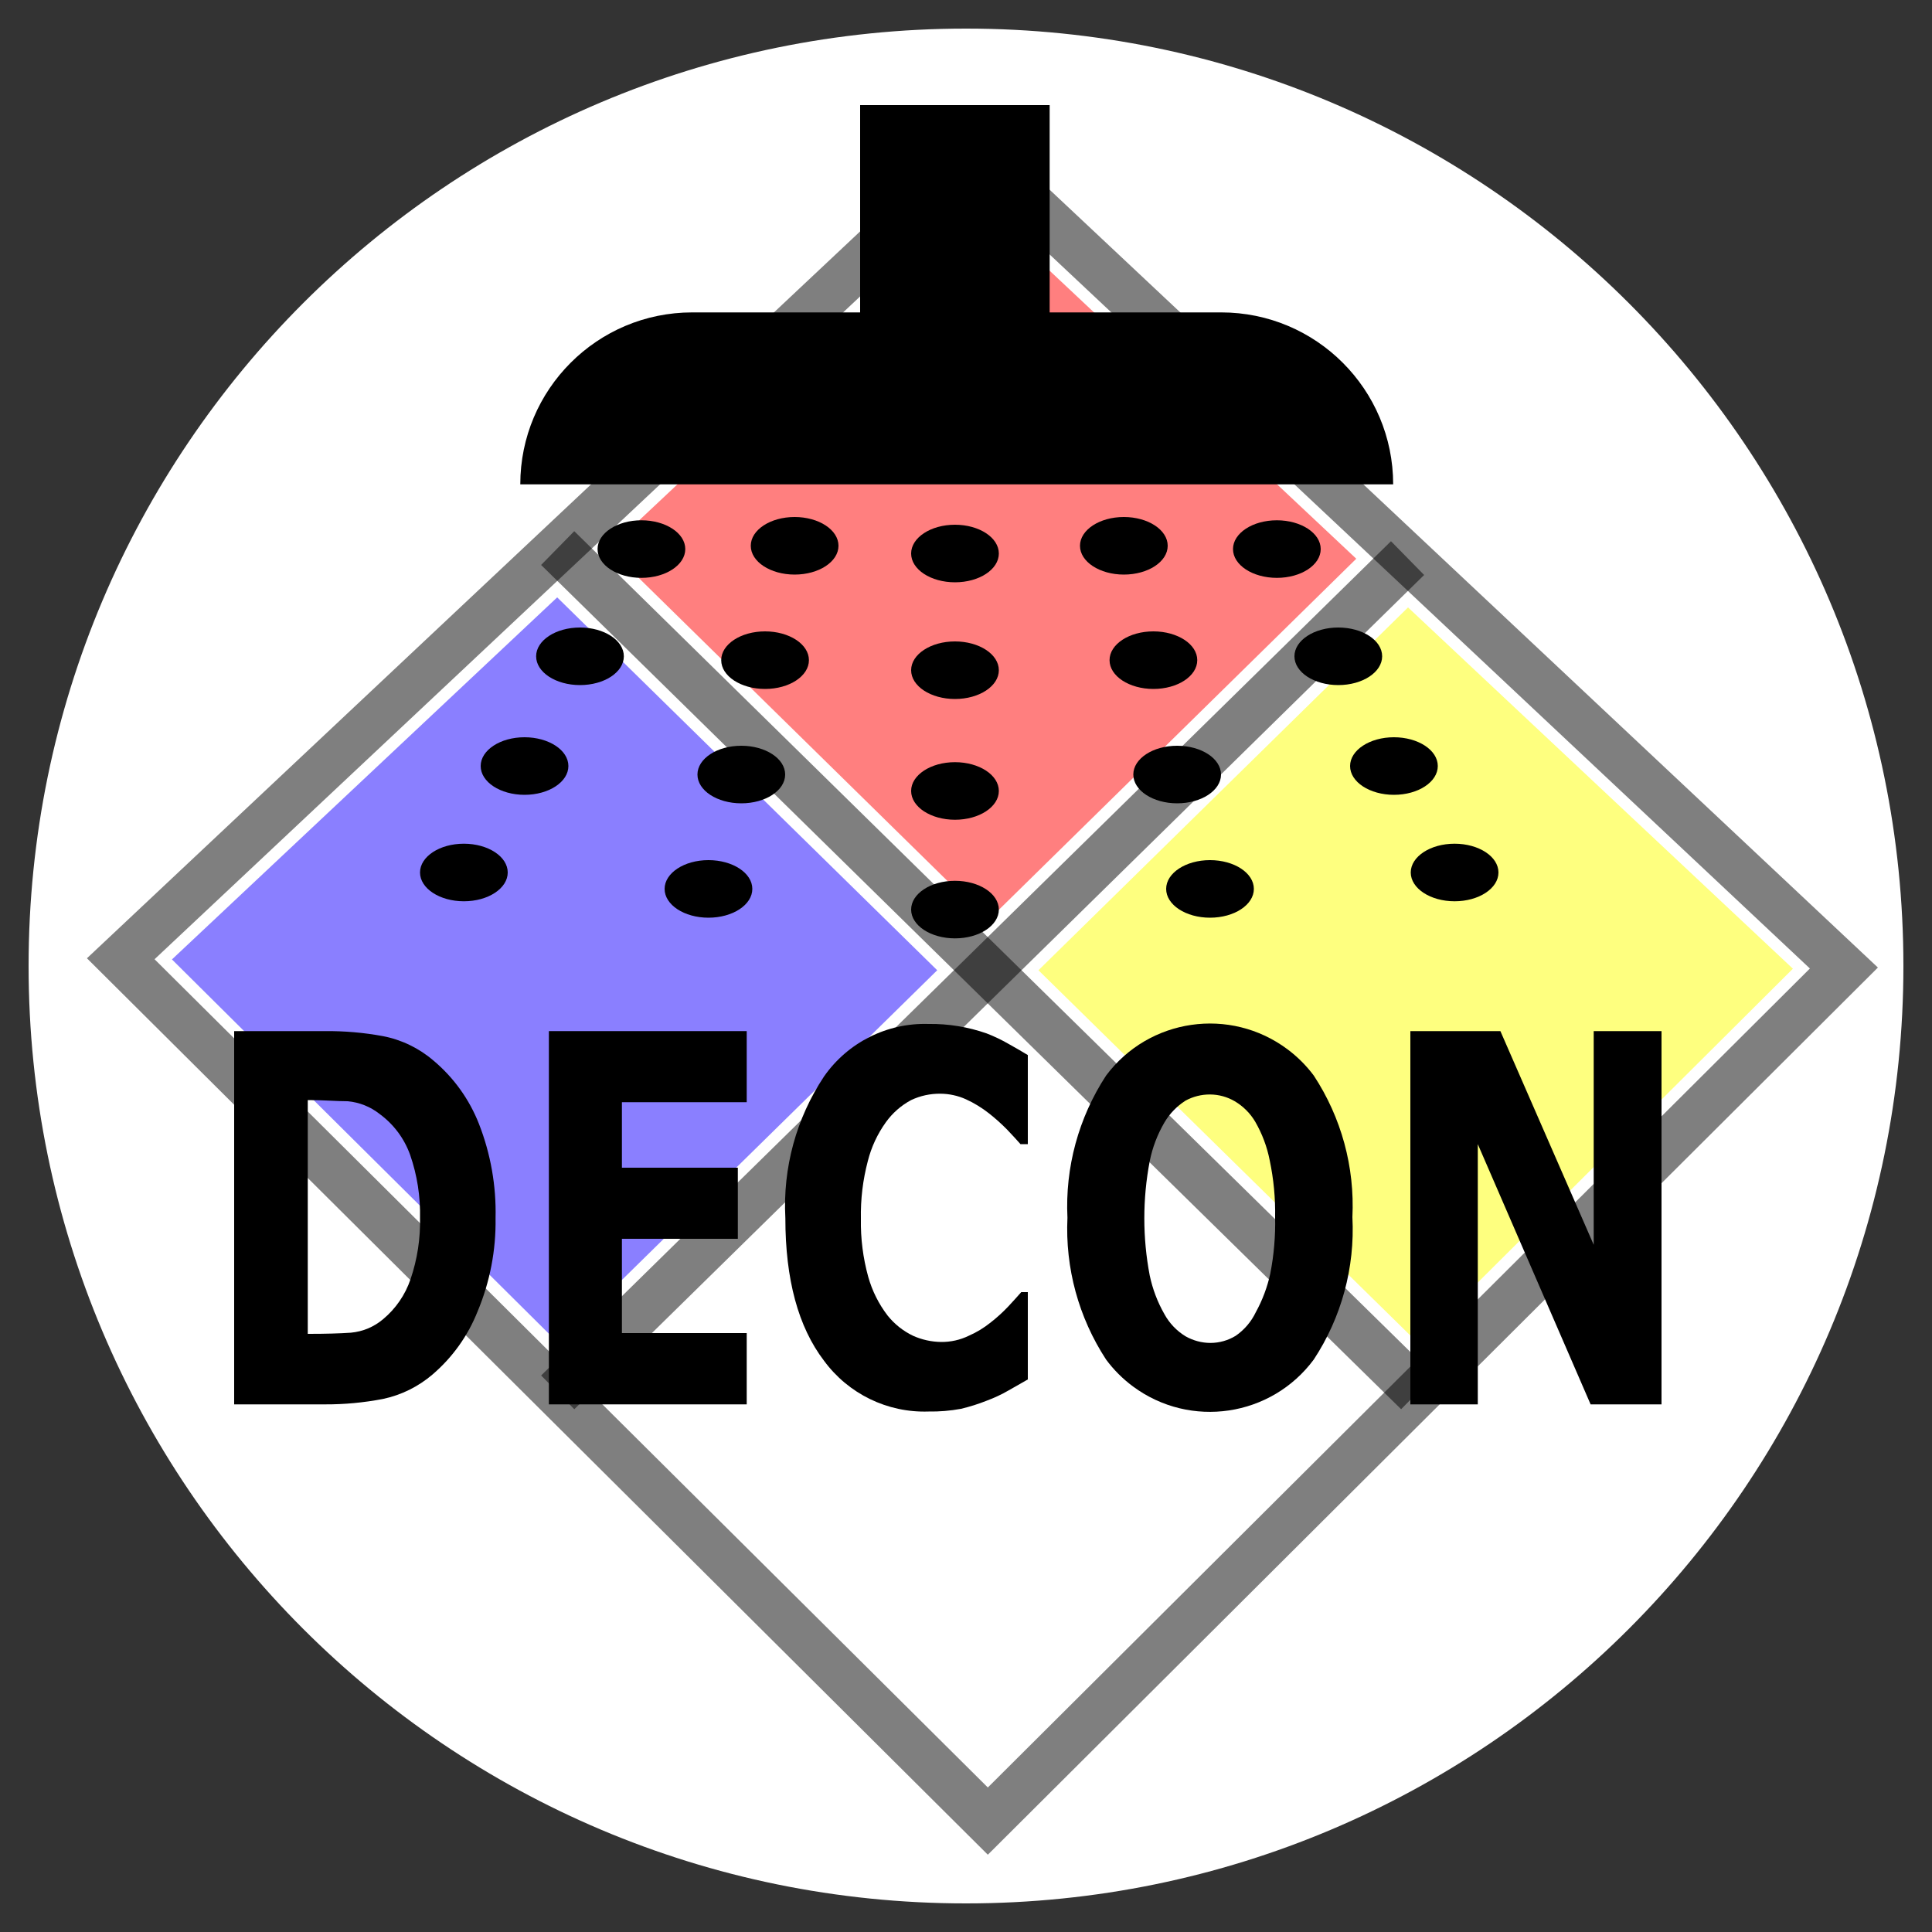 <?xml version="1.0" encoding="iso-8859-1"?>
<!-- Generator: Adobe Illustrator 25.4.1, SVG Export Plug-In . SVG Version: 6.00 Build 0)  -->
<svg version="1.1" id="Layer_1" xmlns="http://www.w3.org/2000/svg" xmlns:xlink="http://www.w3.org/1999/xlink" x="0px" y="0px"
	 viewBox="0 0 100 100" style="enable-background:new 0 0 100 100;" xml:space="preserve">
<rect x="0" y="0" width="100" height="100" fill="#333333" stroke="none"/>
<path style="fill:#FFFFFF;" d="M50,1.48c13.398,0,25.528,5.431,34.309,14.211S98.52,36.602,98.52,50s-5.431,25.528-14.211,34.309
	S63.398,98.52,50,98.52s-25.528-5.431-34.309-14.211S1.48,63.398,1.48,50s5.431-25.528,14.211-34.309S36.602,1.48,50,1.48z"/>
<polygon style="opacity:0.5;fill:#FF0000;" points="30.2,28.39 40.39,18.81 50.58,9.23 61.055,19.07 71.53,28.91 61.33,38.925 
	51.13,48.94 40.665,38.665 "/>
<path style="fill:#FFFFFF;" d="M50.58,10.49l9.81,9.215l9.81,9.215l-9.535,9.365L51.13,47.65l-9.805-9.625L31.52,28.4l9.53-8.955
	L50.58,10.49 M50.58,7.97l-10.855,10.2L28.87,28.37L40,39.295L51.13,50.22l10.86-10.665L72.85,28.89L61.715,18.445L50.58,8V7.985
	V7.97z"/>
<polygon style="opacity:0.5;fill:#FEFF00;" points="52.44,50.22 62.655,40.19 72.87,30.16 83.495,40.14 94.12,50.12 83.75,60.45 
	73.38,70.78 62.91,60.5 "/>
<path style="fill:#FFFFFF;" d="M72.88,31.44l9.96,9.35l9.96,9.35l-9.715,9.675L73.37,69.49l-9.81-9.635l-9.81-9.635l9.565-9.39
	L72.88,31.44 M72.88,28.89L62.005,39.555L51.13,50.22l11.125,10.925L73.38,72.07l11.03-11l11.03-11L84.145,39.48L72.85,28.89h0.015
	H72.88z"/>
<polygon style="opacity:0.5;fill:#1700FF;" points="7.58,49.65 18.22,39.65 28.86,29.65 39.34,39.935 49.82,50.22 39.345,60.505 
	28.87,70.79 18.225,60.22 "/>
<path style="fill:#FFFFFF;" d="M28.84,30.92l9.835,9.65l9.835,9.65l-9.815,9.64L28.88,69.5l-9.99-9.92L8.9,49.66l9.97-9.37
	L28.84,30.92 M28.84,28.37L17.55,39L6.26,49.63l11.305,11.22L28.87,72.07L40,61.145L51.13,50.22L40,39.295L28.87,28.37h-0.015H28.84
	z"/>
<polygon style="opacity:0.5;fill:#FFFFFF;" points="51.13,50.22 62.255,61.145 73.38,72.07 62.255,83.155 51.13,94.24 40,83.155 
	28.87,72.07 40,61.145 "/>
<path style="opacity:0.5;" d="M51.13,96L27.815,72.8L4.5,49.6l23.035-21.655L50.57,6.29l23.315,21.895L97.2,50.08L74.165,73.04
	L51.13,96z M8,49.65l21.565,21.435L51.13,92.52l21.275-21.195L93.68,50.13L72.13,29.89L50.58,9.65l-21.29,20L8,49.65z"/>
<polygon style="opacity:0.5;" points="28.007,29.242 28.865,28.368 29.723,27.493 51.981,49.343 74.239,71.193 73.38,72.067 
	72.522,72.941 50.265,51.091 "/>
<polygon style="opacity:0.5;" points="28.009,71.194 50.003,49.604 71.997,28.013 72.855,28.887 73.713,29.761 51.719,51.352 
	29.726,72.942 28.867,72.068 "/>
<path d="M35.83,16.17h13.69h13.69c2.458,0,4.683,0.996,6.293,2.607c1.611,1.611,2.607,3.836,2.607,6.293l0,0l0,0l0,0l0,0l0,0l0,0
	H49.52H26.93l0,0l0,0l0,0l0,0c0-2.458,0.996-4.683,2.607-6.293C31.147,17.166,33.372,16.17,35.83,16.17L35.83,16.17L35.83,16.17z"/>
<polygon points="44.52,5.44 49.425,5.44 54.33,5.44 54.33,11.765 54.33,18.09 49.425,18.09 44.52,18.09 44.52,11.765 "/>
<path d="M49.43,27.16c0.627,0,1.194,0.167,1.605,0.436S51.7,28.239,51.7,28.65s-0.254,0.784-0.665,1.054s-0.978,0.436-1.605,0.436
	s-1.194-0.167-1.605-0.436s-0.665-0.642-0.665-1.054s0.254-0.784,0.665-1.054S48.803,27.16,49.43,27.16z"/>
<path d="M49.43,33.2c0.627,0,1.194,0.167,1.605,0.436S51.7,34.279,51.7,34.69s-0.254,0.784-0.665,1.054s-0.978,0.436-1.605,0.436
	s-1.194-0.167-1.605-0.436s-0.665-0.642-0.665-1.054s0.254-0.784,0.665-1.054S48.803,33.2,49.43,33.2z"/>
<path d="M49.43,39.45c0.627,0,1.194,0.167,1.605,0.436S51.7,40.529,51.7,40.94s-0.254,0.784-0.665,1.054s-0.978,0.436-1.605,0.436
	s-1.194-0.167-1.605-0.436s-0.665-0.642-0.665-1.054s0.254-0.784,0.665-1.054S48.803,39.45,49.43,39.45z"/>
<path d="M49.43,45.59c0.627,0,1.194,0.167,1.605,0.436S51.7,46.669,51.7,47.08s-0.254,0.784-0.665,1.054s-0.978,0.436-1.605,0.436
	s-1.194-0.167-1.605-0.436s-0.665-0.642-0.665-1.054s0.254-0.784,0.665-1.054S48.803,45.59,49.43,45.59z"/>
<path d="M41.13,26.76c0.627,0,1.194,0.167,1.605,0.436c0.411,0.27,0.665,0.642,0.665,1.054s-0.254,0.784-0.665,1.054
	s-0.978,0.436-1.605,0.436s-1.194-0.167-1.605-0.436c-0.411-0.27-0.665-0.642-0.665-1.054s0.254-0.784,0.665-1.054
	C39.936,26.927,40.503,26.76,41.13,26.76z"/>
<path d="M39.6,32.68c0.627,0,1.194,0.167,1.605,0.436s0.665,0.642,0.665,1.054s-0.254,0.784-0.665,1.054S40.227,35.66,39.6,35.66
	s-1.194-0.167-1.605-0.436s-0.665-0.642-0.665-1.054s0.254-0.784,0.665-1.054S38.973,32.68,39.6,32.68z"/>
<path d="M38.37,38.6c0.627,0,1.194,0.167,1.605,0.436s0.665,0.642,0.665,1.054s-0.254,0.784-0.665,1.054s-0.978,0.436-1.605,0.436
	s-1.194-0.167-1.605-0.436S36.1,40.501,36.1,40.09s0.254-0.784,0.665-1.054S37.743,38.6,38.37,38.6z"/>
<path d="M36.67,44.52c0.627,0,1.194,0.167,1.605,0.436s0.665,0.642,0.665,1.054s-0.254,0.784-0.665,1.054S37.297,47.5,36.67,47.5
	s-1.194-0.167-1.605-0.436S34.4,46.421,34.4,46.01s0.254-0.784,0.665-1.054S36.043,44.52,36.67,44.52z"/>
<path d="M24.01,43.67c0.627,0,1.194,0.167,1.605,0.436s0.665,0.642,0.665,1.054s-0.254,0.784-0.665,1.054s-0.978,0.436-1.605,0.436
	s-1.194-0.167-1.605-0.436s-0.665-0.642-0.665-1.054s0.254-0.784,0.665-1.054S23.383,43.67,24.01,43.67z"/>
<path d="M27.15,38.16c0.627,0,1.194,0.167,1.605,0.436s0.665,0.642,0.665,1.054s-0.254,0.784-0.665,1.054s-0.978,0.436-1.605,0.436
	s-1.194-0.167-1.605-0.436s-0.665-0.642-0.665-1.054s0.254-0.784,0.665-1.054S26.523,38.16,27.15,38.16z"/>
<path d="M30.02,32.48c0.627,0,1.194,0.167,1.605,0.436s0.665,0.642,0.665,1.054s-0.254,0.784-0.665,1.054s-0.978,0.436-1.605,0.436
	s-1.194-0.167-1.605-0.436s-0.665-0.642-0.665-1.054s0.254-0.784,0.665-1.054S29.393,32.48,30.02,32.48z"/>
<path d="M33.2,26.93c0.627,0,1.194,0.167,1.605,0.436s0.665,0.642,0.665,1.054s-0.254,0.784-0.665,1.054S33.827,29.91,33.2,29.91
	s-1.194-0.167-1.605-0.436s-0.665-0.642-0.665-1.054s0.254-0.784,0.665-1.054C32.006,27.096,32.573,26.93,33.2,26.93z"/>
<path d="M58.17,26.76c0.627,0,1.194,0.167,1.605,0.436c0.411,0.27,0.665,0.642,0.665,1.054s-0.254,0.784-0.665,1.054
	s-0.978,0.436-1.605,0.436s-1.194-0.167-1.605-0.436c-0.411-0.27-0.665-0.642-0.665-1.054s0.254-0.784,0.665-1.054
	C56.976,26.927,57.543,26.76,58.17,26.76z"/>
<path d="M59.7,32.68c0.627,0,1.194,0.167,1.605,0.436s0.665,0.642,0.665,1.054s-0.254,0.784-0.665,1.054S60.327,35.66,59.7,35.66
	s-1.194-0.167-1.605-0.436s-0.665-0.642-0.665-1.054s0.254-0.784,0.665-1.054S59.073,32.68,59.7,32.68z"/>
<path d="M60.93,38.6c0.627,0,1.194,0.167,1.605,0.436S63.2,39.679,63.2,40.09s-0.254,0.784-0.665,1.054s-0.978,0.436-1.605,0.436
	s-1.194-0.167-1.605-0.436s-0.665-0.642-0.665-1.054s0.254-0.784,0.665-1.054S60.303,38.6,60.93,38.6z"/>
<path d="M62.63,44.52c0.627,0,1.194,0.167,1.605,0.436c0.411,0.27,0.665,0.642,0.665,1.054s-0.254,0.784-0.665,1.054
	c-0.411,0.27-0.978,0.436-1.605,0.436s-1.194-0.167-1.605-0.436s-0.665-0.642-0.665-1.054s0.254-0.784,0.665-1.054
	S62.003,44.52,62.63,44.52z"/>
<path d="M75.29,43.67c0.627,0,1.194,0.167,1.605,0.436s0.665,0.642,0.665,1.054s-0.254,0.784-0.665,1.054s-0.978,0.436-1.605,0.436
	s-1.194-0.167-1.605-0.436s-0.665-0.642-0.665-1.054s0.254-0.784,0.665-1.054S74.663,43.67,75.29,43.67z"/>
<path d="M72.15,38.16c0.627,0,1.194,0.167,1.605,0.436s0.665,0.642,0.665,1.054s-0.254,0.784-0.665,1.054s-0.978,0.436-1.605,0.436
	s-1.194-0.167-1.605-0.436s-0.665-0.642-0.665-1.054s0.254-0.784,0.665-1.054S71.523,38.16,72.15,38.16z"/>
<path d="M69.27,32.48c0.627,0,1.194,0.167,1.605,0.436s0.665,0.642,0.665,1.054s-0.254,0.784-0.665,1.054s-0.978,0.436-1.605,0.436
	s-1.194-0.167-1.605-0.436S67,34.381,67,33.97s0.254-0.784,0.665-1.054S68.643,32.48,69.27,32.48z"/>
<path d="M66.09,26.93c0.627,0,1.194,0.167,1.605,0.436c0.411,0.27,0.665,0.642,0.665,1.054s-0.254,0.784-0.665,1.054
	s-0.978,0.436-1.605,0.436s-1.194-0.167-1.605-0.436s-0.665-0.642-0.665-1.054s0.254-0.784,0.665-1.054S65.463,26.93,66.09,26.93z"
	/>
<path d="M25.65,63.05c0.013,0.828-0.059,1.654-0.215,2.463s-0.395,1.603-0.715,2.367c-0.251,0.632-0.577,1.229-0.97,1.778
	s-0.852,1.05-1.37,1.492c-0.368,0.313-0.771,0.578-1.201,0.79s-0.886,0.37-1.359,0.47c-0.494,0.095-0.993,0.166-1.493,0.213
	c-0.501,0.047-1.003,0.069-1.507,0.067h-2.35h-2.35v-9.66v-9.66h2.35h2.35c0.503-0.005,1.006,0.015,1.506,0.058
	c0.501,0.043,0.999,0.111,1.494,0.202c0.482,0.093,0.948,0.248,1.387,0.46c0.439,0.212,0.85,0.48,1.223,0.8
	c0.524,0.439,0.99,0.941,1.386,1.492s0.724,1.151,0.974,1.788c0.304,0.777,0.529,1.58,0.673,2.397
	C25.607,61.385,25.67,62.216,25.65,63.05z M21.74,63.05c0.013-0.556-0.024-1.111-0.109-1.658s-0.219-1.087-0.401-1.612
	c-0.151-0.424-0.364-0.821-0.631-1.179s-0.586-0.675-0.949-0.941c-0.237-0.188-0.499-0.339-0.777-0.45
	C18.595,57.099,18.301,57.028,18,57c-0.285,0-0.597-0.015-0.932-0.03S16.375,56.94,16,56.94h-0.035H15.93v6.05v6.05h0.035H16
	c0.427,0,0.82-0.005,1.18-0.015S17.867,69,18.16,68.98c0.308-0.028,0.607-0.103,0.889-0.221c0.282-0.118,0.545-0.279,0.781-0.479
	c0.328-0.273,0.614-0.588,0.853-0.937c0.239-0.348,0.43-0.729,0.567-1.133c0.176-0.516,0.305-1.046,0.387-1.583
	c0.082-0.537,0.117-1.081,0.103-1.627v0.025V63.05z"/>
<path d="M28.41,72.69v-9.66v-9.66h5.12h5.12v1.84v1.84h-3.23h-3.23v1.695v1.695h3h3v1.84v1.84h-3h-3v2.44V69h3.23h3.23v1.845v1.845
	h-5.12H28.41z"/>
<path d="M48.06,73.06c-1.064,0.036-2.102-0.193-3.031-0.645c-0.929-0.452-1.75-1.127-2.379-1.985
	c-0.667-0.873-1.167-1.925-1.5-3.155c-0.333-1.23-0.5-2.638-0.5-4.225c-0.069-1.297,0.072-2.589,0.409-3.826
	s0.872-2.421,1.591-3.504c0.615-0.883,1.433-1.58,2.365-2.048c0.932-0.468,1.98-0.707,3.055-0.672
	c0.51-0.007,1.02,0.031,1.521,0.113s0.997,0.208,1.479,0.377c0.195,0.075,0.387,0.158,0.575,0.248s0.373,0.187,0.555,0.292
	c0.2,0.11,0.382,0.215,0.549,0.312c0.166,0.097,0.316,0.188,0.451,0.268v2.305v2.305h-0.19h-0.19
	c-0.09-0.105-0.195-0.22-0.311-0.345s-0.244-0.26-0.379-0.405c-0.149-0.152-0.303-0.298-0.461-0.44s-0.321-0.278-0.489-0.41
	c-0.182-0.143-0.372-0.274-0.569-0.395S50.21,56.996,50,56.9c-0.209-0.095-0.427-0.167-0.65-0.215
	c-0.223-0.049-0.451-0.074-0.68-0.075c-0.261-0.003-0.52,0.024-0.774,0.079c-0.253,0.055-0.5,0.139-0.736,0.251
	c-0.26,0.139-0.502,0.306-0.721,0.499s-0.417,0.411-0.589,0.651c-0.216,0.301-0.403,0.621-0.559,0.956
	c-0.156,0.335-0.28,0.684-0.371,1.044c-0.129,0.489-0.225,0.986-0.285,1.487s-0.085,1.007-0.075,1.513
	c-0.009,0.507,0.018,1.012,0.082,1.514c0.063,0.501,0.163,0.998,0.298,1.486c0.102,0.362,0.237,0.713,0.405,1.048
	c0.167,0.335,0.367,0.654,0.595,0.952c0.178,0.222,0.379,0.423,0.601,0.6c0.221,0.176,0.463,0.327,0.719,0.45
	c0.228,0.102,0.466,0.181,0.709,0.234c0.243,0.054,0.491,0.082,0.741,0.086c0.247,0.003,0.494-0.024,0.734-0.077
	s0.474-0.135,0.696-0.243c0.207-0.09,0.407-0.194,0.599-0.311c0.192-0.117,0.376-0.247,0.551-0.389
	c0.16-0.125,0.315-0.256,0.465-0.393s0.295-0.279,0.435-0.427c0.13-0.14,0.25-0.27,0.361-0.393c0.111-0.122,0.214-0.237,0.309-0.347
	h0.17h0.17v2.26v2.26l-0.5,0.285l-0.5,0.285c-0.18,0.104-0.365,0.201-0.554,0.289c-0.189,0.088-0.381,0.169-0.576,0.241
	c-0.216,0.086-0.436,0.164-0.657,0.234c-0.222,0.07-0.446,0.132-0.673,0.186c-0.277,0.051-0.556,0.089-0.836,0.112
	S48.342,73.065,48.06,73.06z"/>
<path d="M70,63c0.068,1.304-0.073,2.601-0.411,3.845S68.718,69.28,68,70.37c-1.1,1.484-2.697,2.382-4.391,2.634
	c-1.693,0.252-3.483-0.142-4.967-1.242c-0.265-0.196-0.515-0.412-0.747-0.644c-0.233-0.233-0.448-0.482-0.644-0.747
	c-0.711-1.088-1.241-2.274-1.579-3.512c-0.337-1.239-0.482-2.53-0.421-3.828c-0.063-1.301,0.081-2.596,0.418-3.838
	c0.338-1.242,0.869-2.431,1.582-3.522c1.109-1.484,2.715-2.378,4.415-2.624s3.493,0.157,4.977,1.266
	c0.258,0.193,0.501,0.403,0.728,0.63s0.438,0.47,0.63,0.728c0.713,1.085,1.245,2.269,1.582,3.506C69.92,60.413,70.063,61.703,70,63z
	 M66,63c0.009-0.494-0.01-0.987-0.057-1.478s-0.121-0.979-0.223-1.462c-0.069-0.352-0.166-0.697-0.292-1.031
	c-0.125-0.334-0.279-0.659-0.458-0.969c-0.129-0.219-0.285-0.419-0.463-0.597c-0.178-0.178-0.379-0.334-0.597-0.463
	c-0.193-0.113-0.399-0.199-0.612-0.258s-0.435-0.09-0.658-0.092c-0.224-0.002-0.445,0.024-0.661,0.078
	c-0.215,0.054-0.423,0.135-0.619,0.242c-0.223,0.143-0.429,0.311-0.612,0.501s-0.344,0.401-0.478,0.629
	c-0.181,0.31-0.336,0.634-0.463,0.968c-0.127,0.334-0.227,0.68-0.297,1.032c-0.187,0.978-0.28,1.969-0.28,2.96
	s0.093,1.982,0.28,2.96c0.074,0.351,0.175,0.695,0.302,1.03c0.127,0.334,0.28,0.659,0.458,0.97c0.129,0.237,0.289,0.454,0.474,0.648
	c0.185,0.193,0.395,0.362,0.626,0.502c0.197,0.111,0.406,0.195,0.623,0.253s0.441,0.087,0.667,0.087
	c0.229-0.001,0.457-0.034,0.675-0.096c0.219-0.062,0.429-0.154,0.625-0.274c0.224-0.154,0.425-0.337,0.6-0.542
	c0.175-0.205,0.323-0.433,0.44-0.678c0.173-0.313,0.322-0.639,0.447-0.973s0.227-0.677,0.303-1.027
	c0.094-0.481,0.162-0.966,0.203-1.453C65.995,63.979,66.011,63.49,66,63z"/>
<path d="M86,72.69h-1.835H82.33l-2.92-6.735l-2.92-6.735v6.735v6.735h-1.745H73v-9.66v-9.66h2.33h2.33l2.415,5.53l2.415,5.53V58.9
	v-5.53h1.755H86v9.66V72.69z"/>
</svg>
